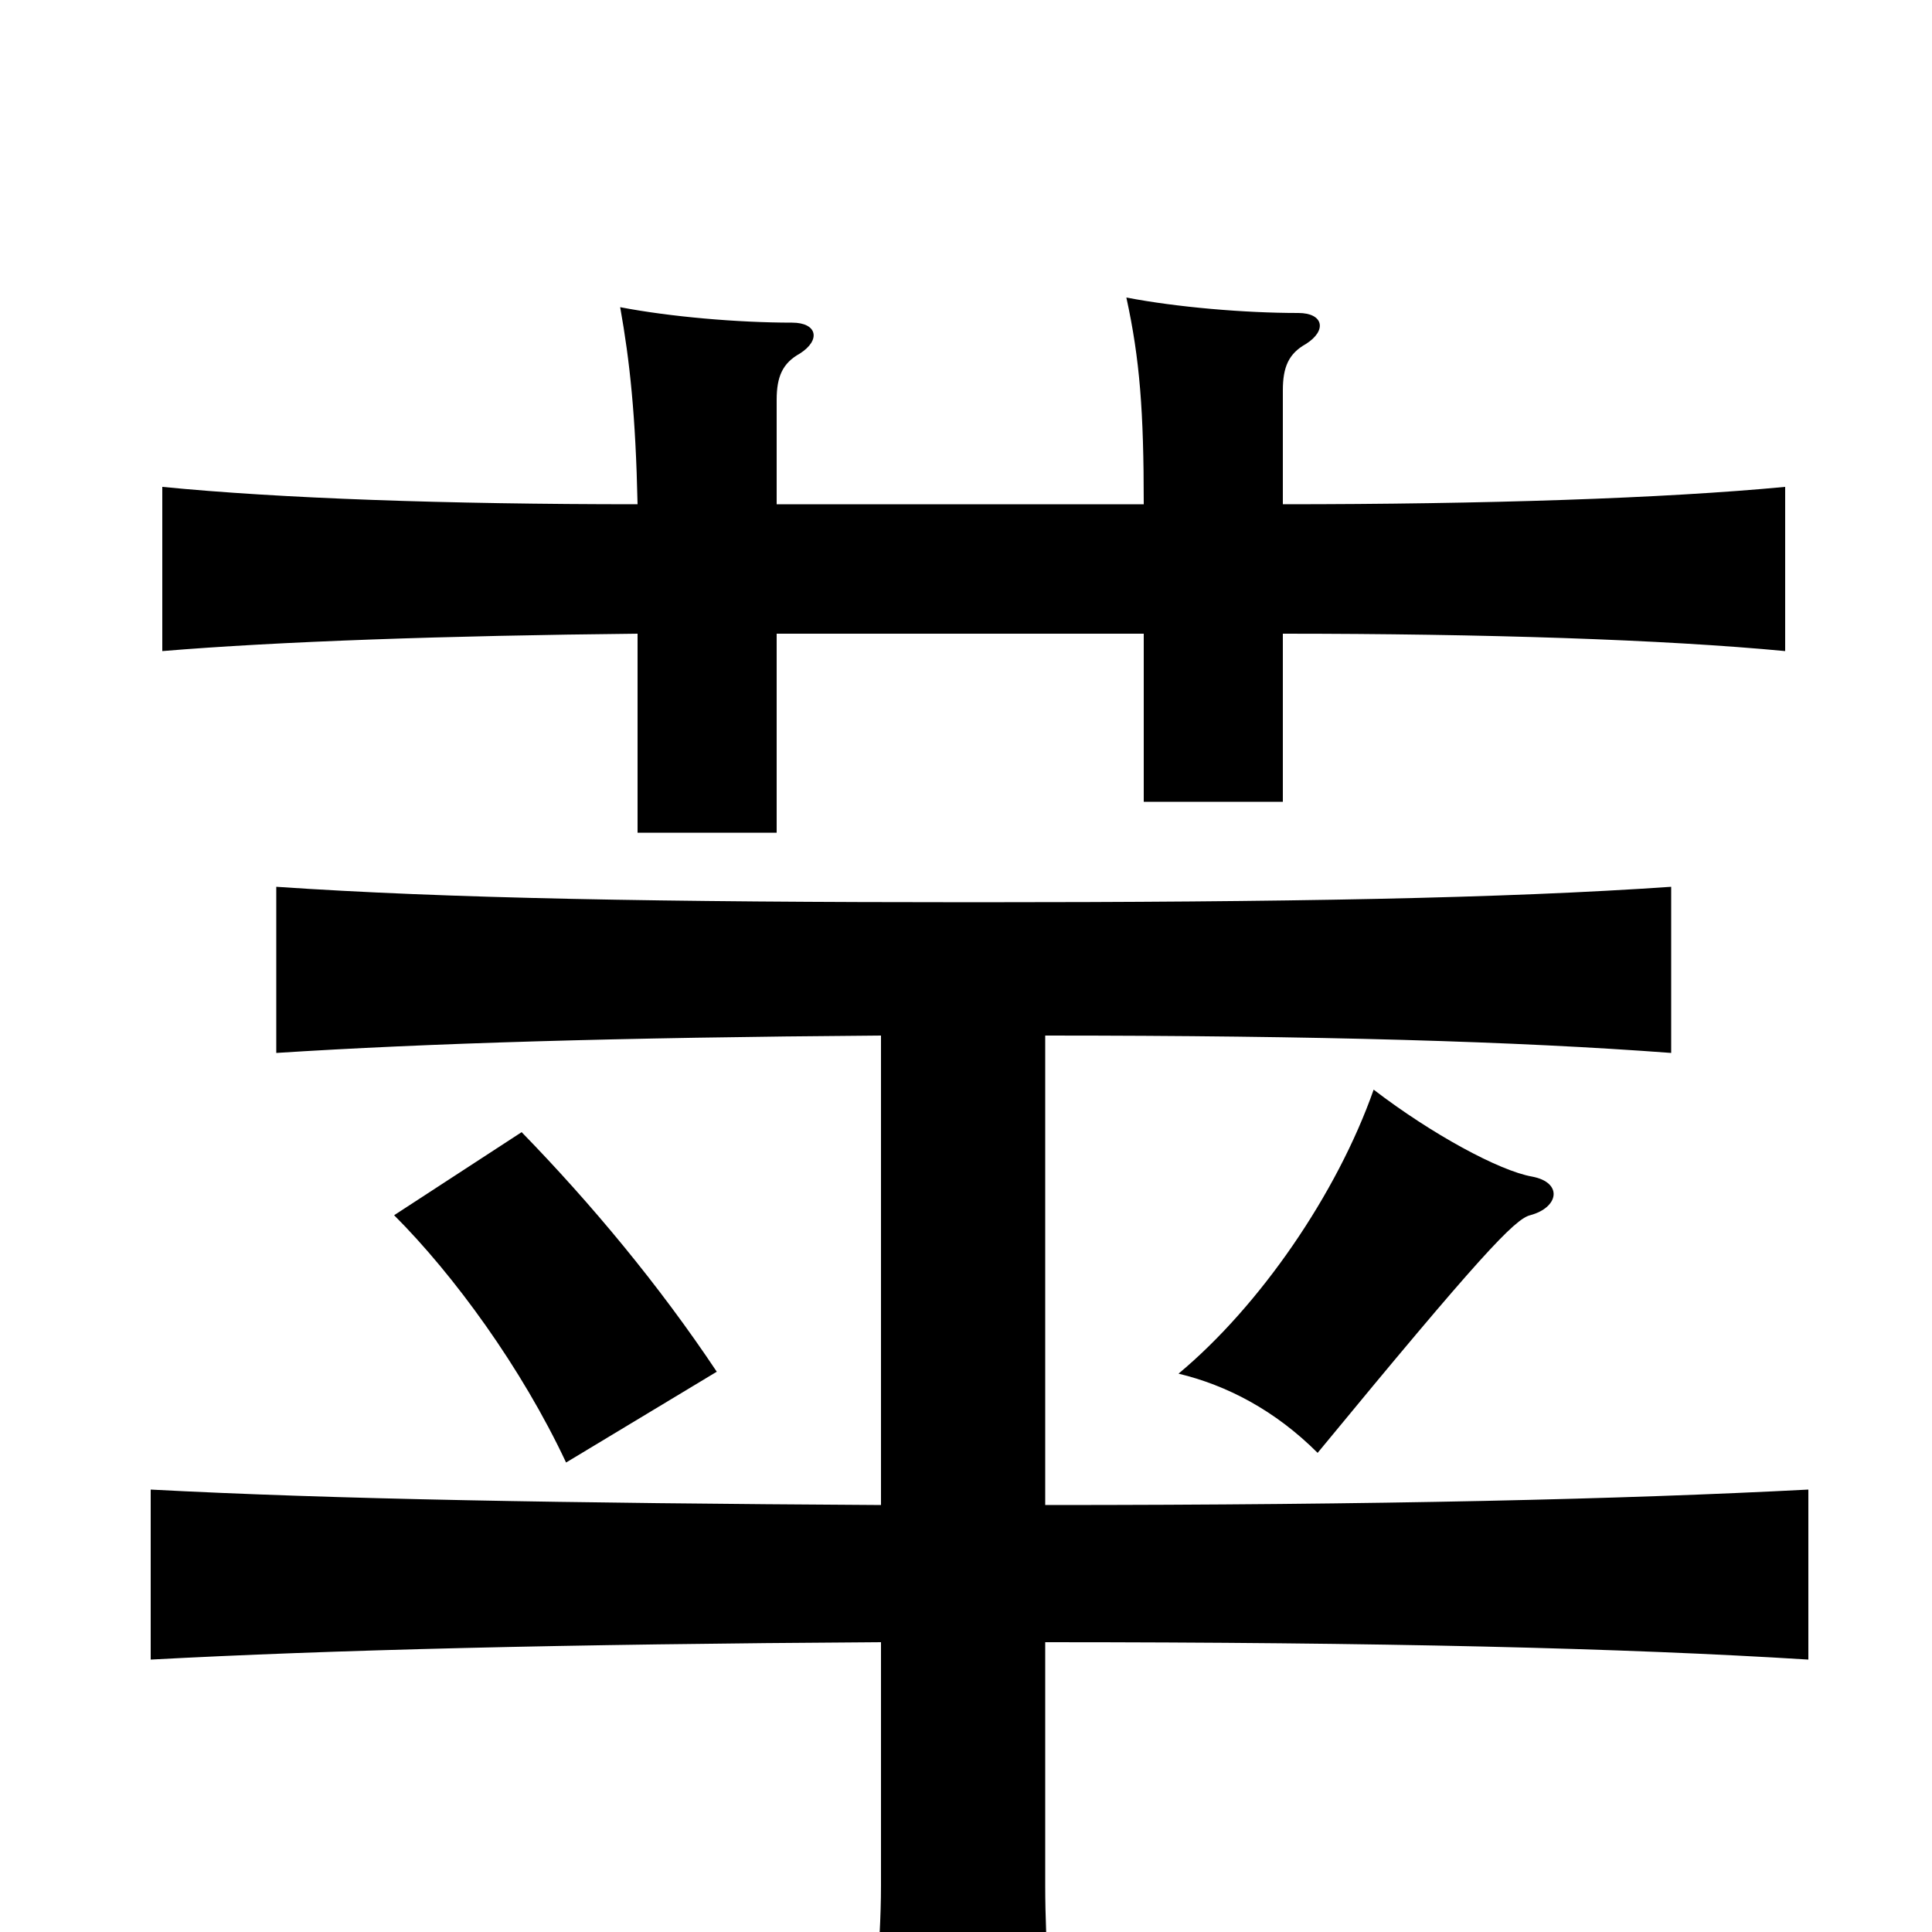 <svg xmlns="http://www.w3.org/2000/svg" viewBox="0 -1000 1000 1000">
	<path fill="#000000" d="M371 -290C341 -335 306 -377 270 -414L204 -371C235 -340 270 -292 293 -243ZM793 -391C776 -394 741 -413 711 -436C692 -382 652 -324 610 -289C635 -283 660 -270 682 -248C766 -350 784 -369 792 -371C807 -375 809 -388 793 -391ZM402 -739V-793C402 -805 405 -812 414 -817C425 -824 423 -833 410 -833C382 -833 347 -836 321 -841C326 -813 329 -785 330 -739C231 -739 145 -742 84 -748V-663C144 -668 231 -671 330 -672V-569H402V-672H592V-585H664V-672C768 -672 861 -669 924 -663V-748C861 -742 768 -739 664 -739V-798C664 -810 667 -817 676 -822C687 -829 685 -838 672 -838C644 -838 609 -841 583 -846C590 -814 592 -787 592 -739ZM541 -221V-464C683 -464 785 -461 865 -455V-541C778 -535 666 -533 504 -533C342 -533 231 -535 143 -541V-455C221 -460 319 -463 456 -464V-221C291 -222 173 -224 78 -229V-141C171 -146 291 -149 456 -150V-24C456 7 452 49 446 88H548C544 51 541 7 541 -24V-150C715 -150 840 -147 936 -141V-229C840 -224 715 -221 541 -221Z"/>
</svg>